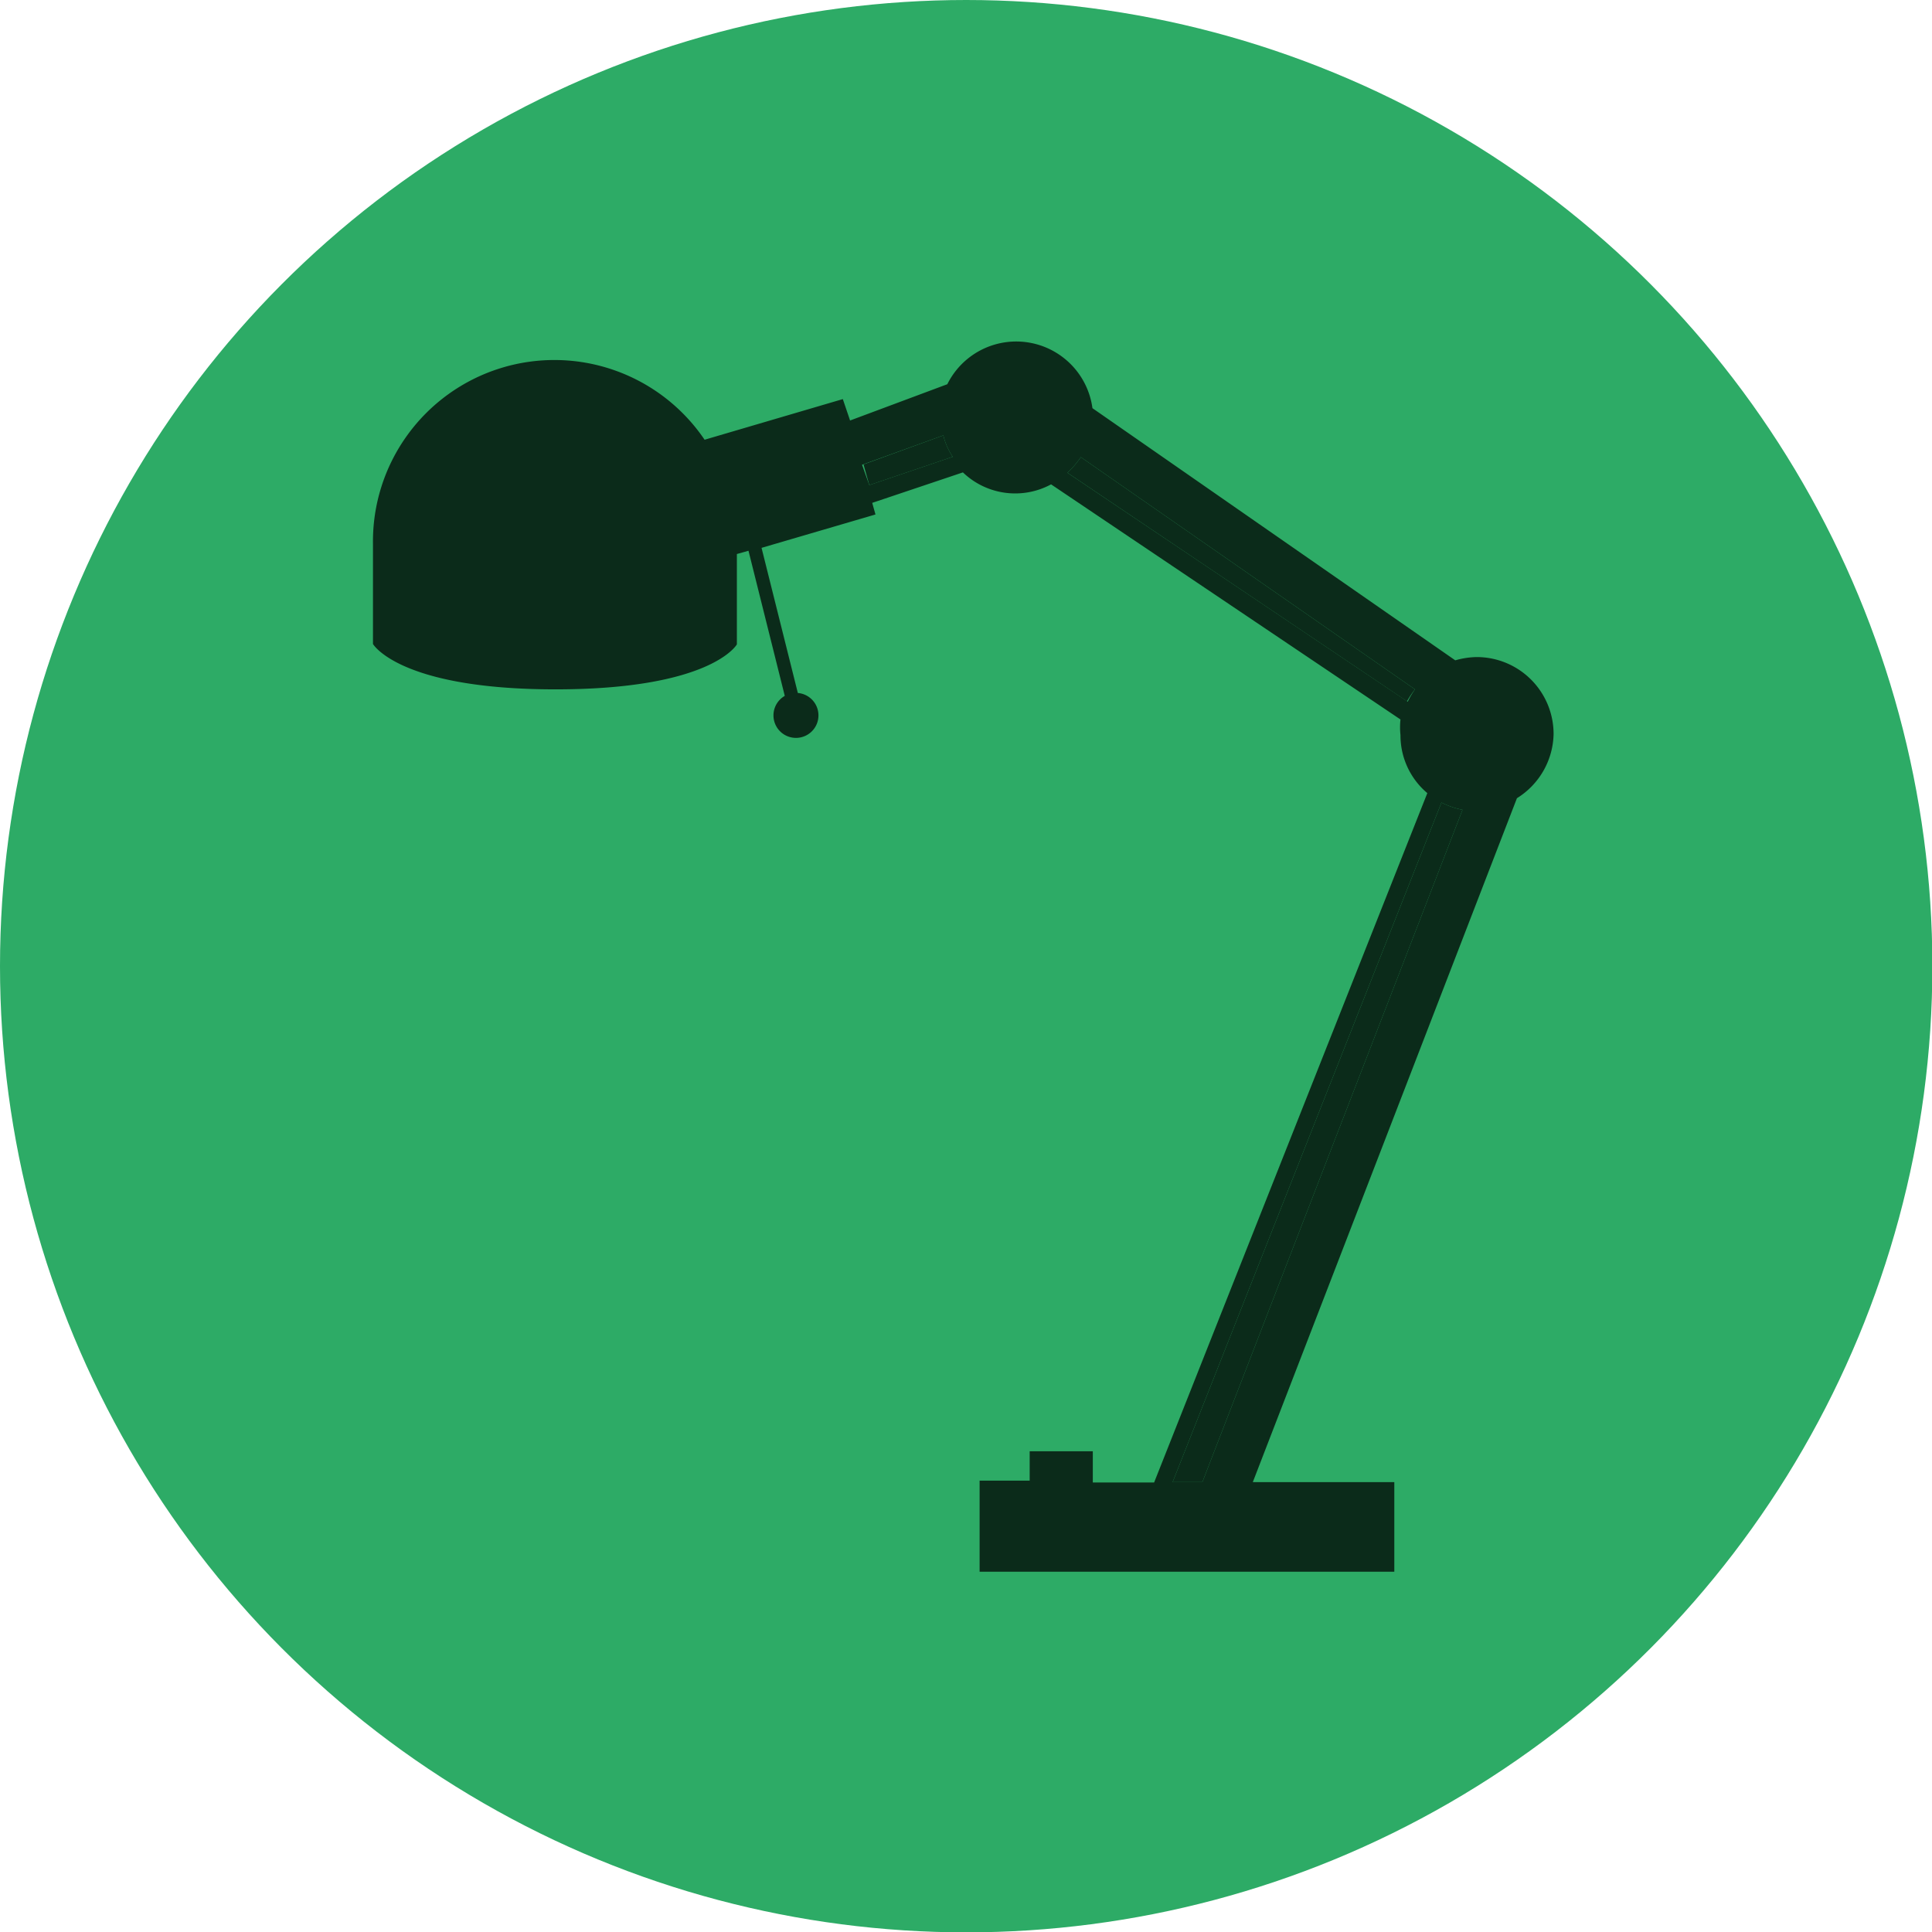 <svg xmlns="http://www.w3.org/2000/svg" viewBox="0 0 53.25 53.25"><defs><style>.cls-1{fill:#2dab66;}.cls-2{opacity:0.75;}</style></defs><title>industrialicon</title><g id="Capa_2" data-name="Capa 2"><g id="Capa_1-2" data-name="Capa 1"><circle class="cls-1" cx="26.63" cy="26.63" r="26.63"/><g class="cls-2"><path d="M26,12l-2.2.8.16.57,2.3-.78A1.83,1.83,0,0,1,26,12Z"/><path d="M29.79,12.6a2.54,2.54,0,0,1-.37.43l9.36,6.3A2.33,2.33,0,0,1,39,19Z"/><path d="M39.73,22.12,32.32,40.85h.82l7.17-18.53A2.21,2.21,0,0,1,39.73,22.12Z"/><path d="M42.82,20.24a2.12,2.12,0,0,0-2.12-2.13,2.27,2.27,0,0,0-.59.09l-10-6.95a2.12,2.12,0,0,0-4-.66l-2.68,1L23.23,11l-3.81,1.12A5,5,0,0,0,10.28,15v2.75S11,19,15.31,19s5-1.24,5-1.24V15.27l.32-.09,1,4a.62.62,0,1,0,.36-.08l-1-4,3.14-.92-.09-.32,2.5-.84a2.08,2.08,0,0,0,2.43.33l9.63,6.48a2,2,0,0,0,0,.43,2.08,2.08,0,0,0,.74,1.6l-7.53,19H30.12V40H28.38v.81H27v2.51H38.43V40.85h-3.9L41.81,22A2.13,2.13,0,0,0,42.82,20.24ZM23.76,12.81,26,12a1.83,1.83,0,0,0,.26.59l-2.3.78Zm5.66.22a2.54,2.54,0,0,0,.37-.43L39,19a2.33,2.33,0,0,0-.2.34Zm2.9,27.82,7.41-18.73a2.21,2.21,0,0,0,.58.2L33.14,40.85Z"/></g></g></g></svg>